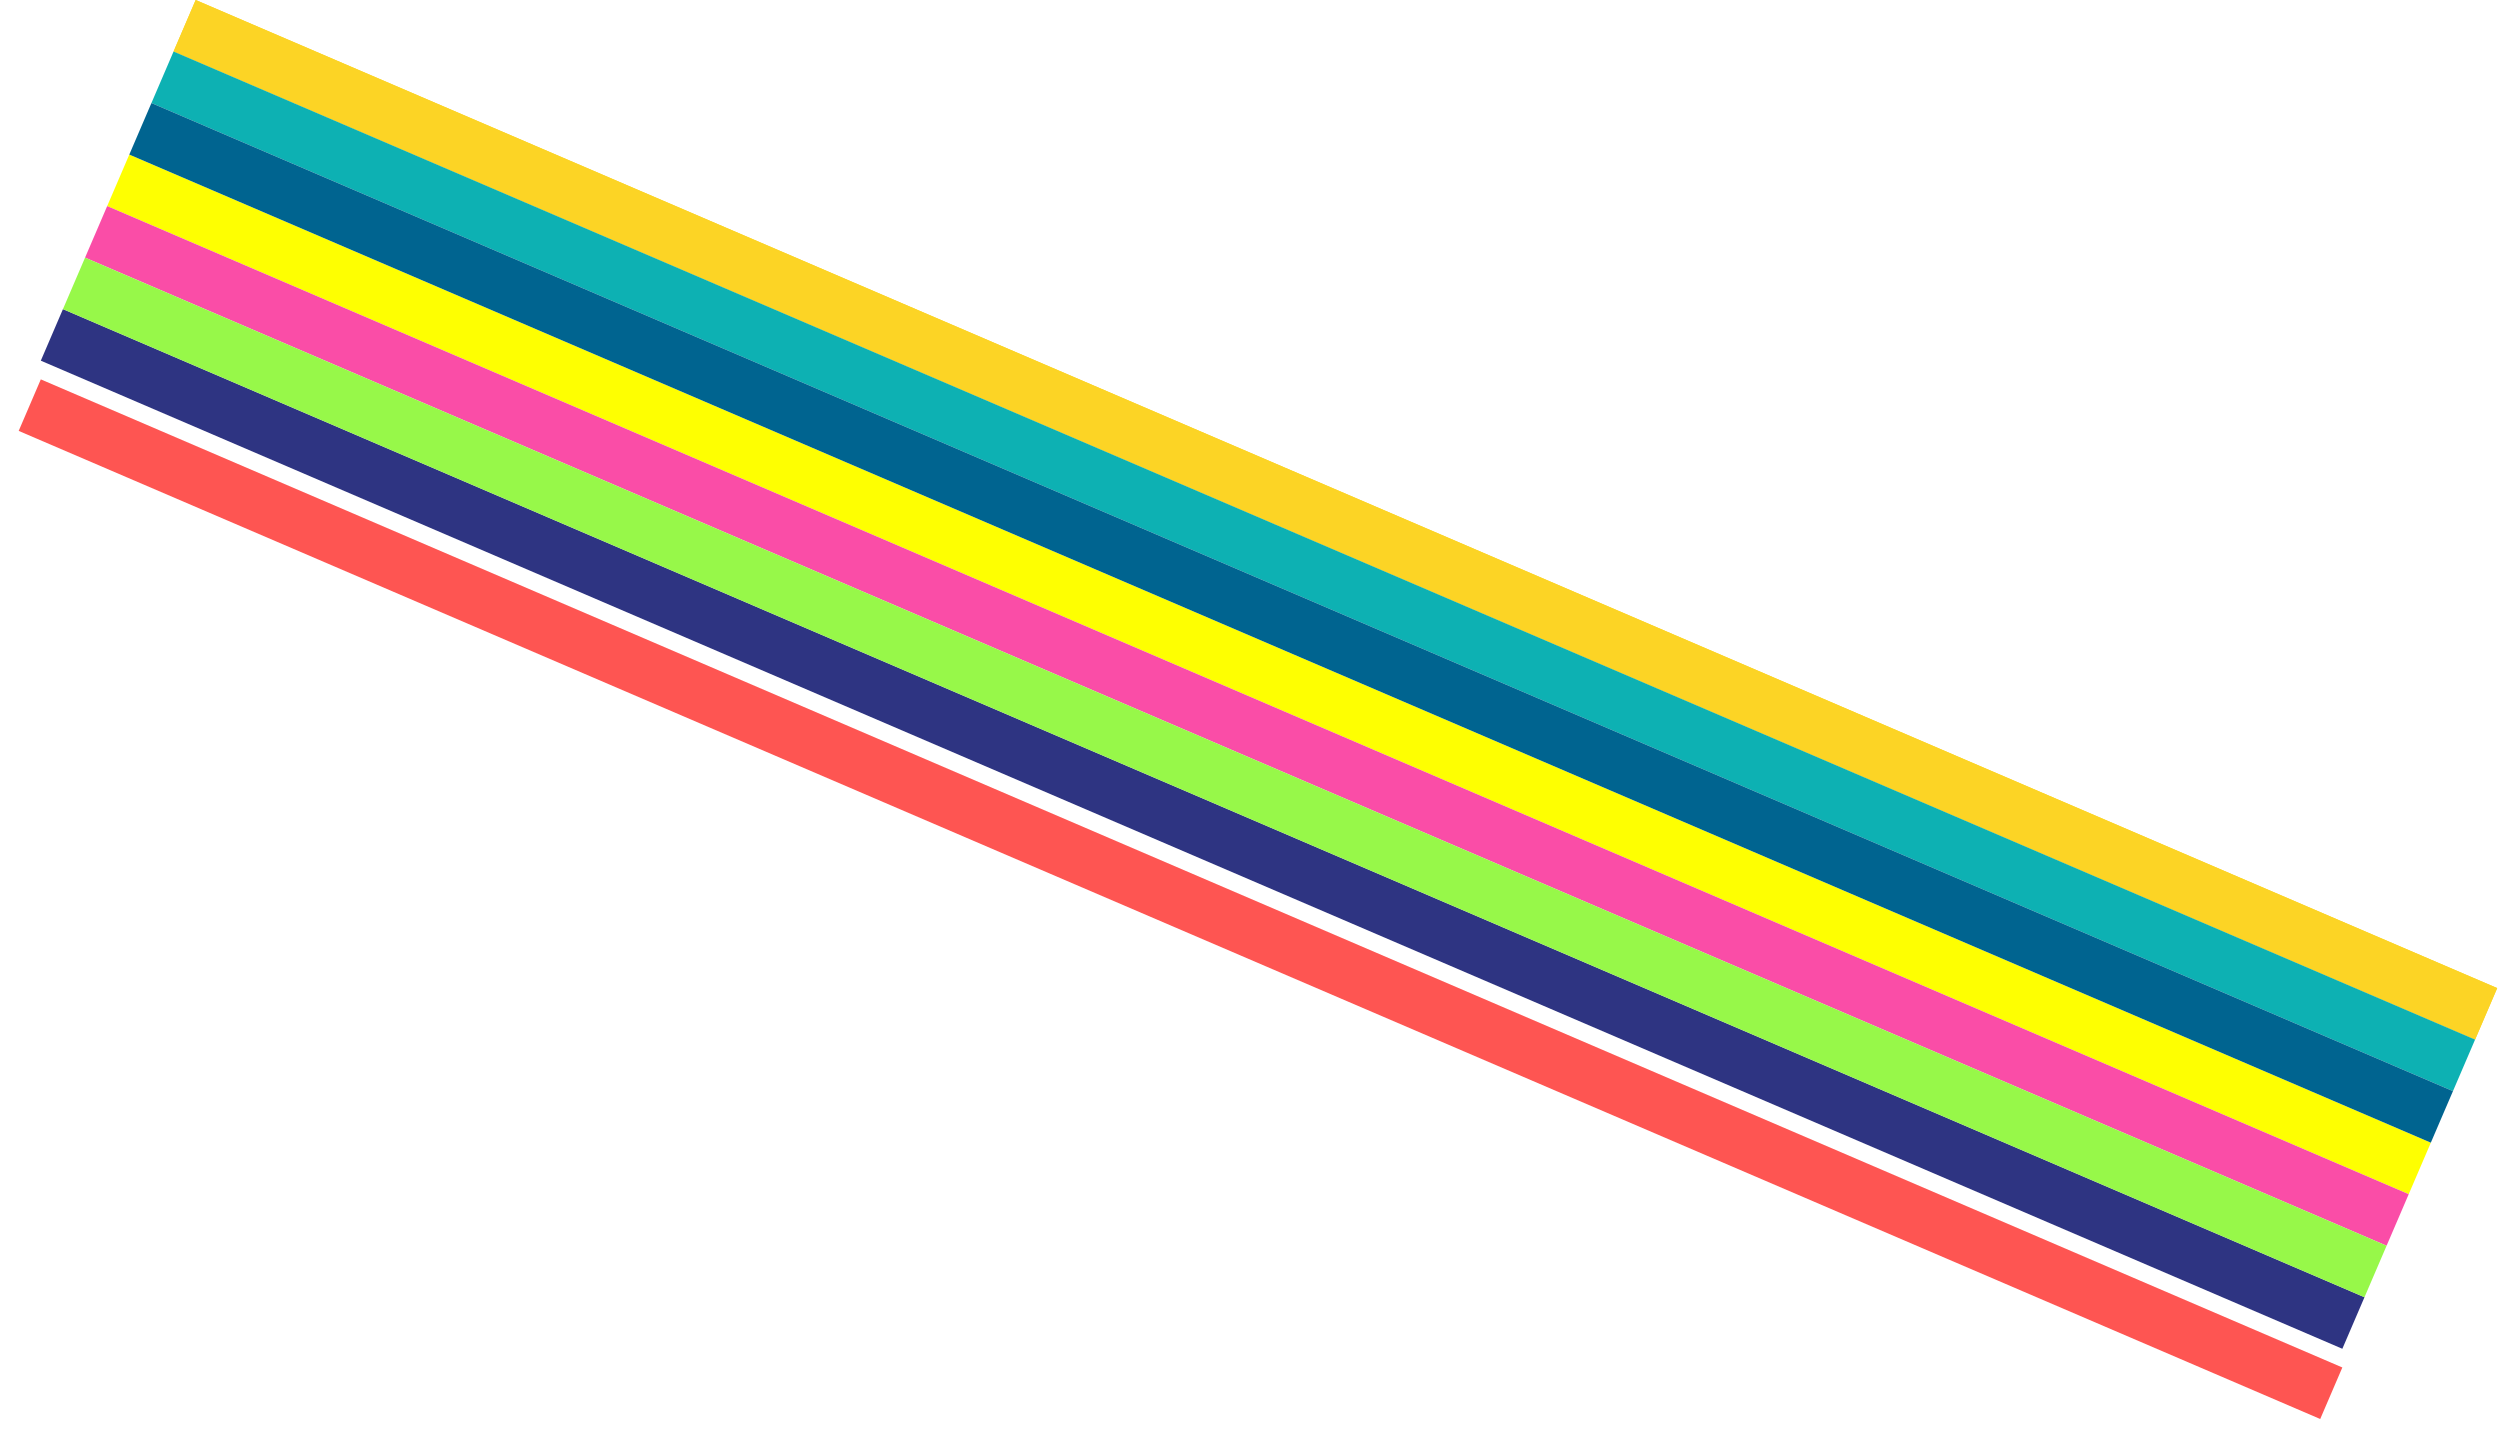 <svg width="535" height="308" viewBox="0 0 535 308" fill="none" xmlns="http://www.w3.org/2000/svg">
<rect x="529.666" y="222.479" width="536" height="12" transform="rotate(-156.765 529.666 222.479)" fill="#FCD425"/>
<rect x="529.666" y="222.479" width="536" height="12" transform="rotate(-156.765 529.666 222.479)" fill="#FCD425"/>
<g filter="url(#filter0_d)">
<rect x="496.527" y="299.667" width="536" height="12" transform="rotate(-156.765 496.527 299.667)" fill="#FE5552"/>
</g>
<rect x="524.932" y="233.506" width="536" height="12" transform="rotate(-156.765 524.932 233.506)" fill="#0DB1B3"/>
<rect x="515.465" y="255.56" width="536" height="12" transform="rotate(-156.765 515.465 255.56)" fill="#FEFF01"/>
<rect x="510.73" y="266.586" width="536" height="12" transform="rotate(-156.765 510.73 266.586)" fill="#FA4DA7"/>
<rect x="501.262" y="288.639" width="536" height="12" transform="rotate(-156.765 501.262 288.639)" fill="#2E3482"/>
<rect x="505.996" y="277.614" width="536" height="12" transform="rotate(-156.765 505.996 277.614)" fill="#97F849"/>
<rect x="520.197" y="244.533" width="536" height="12" transform="rotate(-156.765 520.197 244.533)" fill="#006490"/>
<defs>
<filter id="filter0_d" x="0" y="77.188" width="505.262" height="230.479" filterUnits="userSpaceOnUse" color-interpolation-filters="sRGB">
<feFlood flood-opacity="0" result="BackgroundImageFix"/>
<feColorMatrix in="SourceAlpha" type="matrix" values="0 0 0 0 0 0 0 0 0 0 0 0 0 0 0 0 0 0 127 0"/>
<feOffset dy="4"/>
<feGaussianBlur stdDeviation="2"/>
<feColorMatrix type="matrix" values="0 0 0 0 0 0 0 0 0 0 0 0 0 0 0 0 0 0 0.25 0"/>
<feBlend mode="normal" in2="BackgroundImageFix" result="effect1_dropShadow"/>
<feBlend mode="normal" in="SourceGraphic" in2="effect1_dropShadow" result="shape"/>
</filter>
</defs>
</svg>
